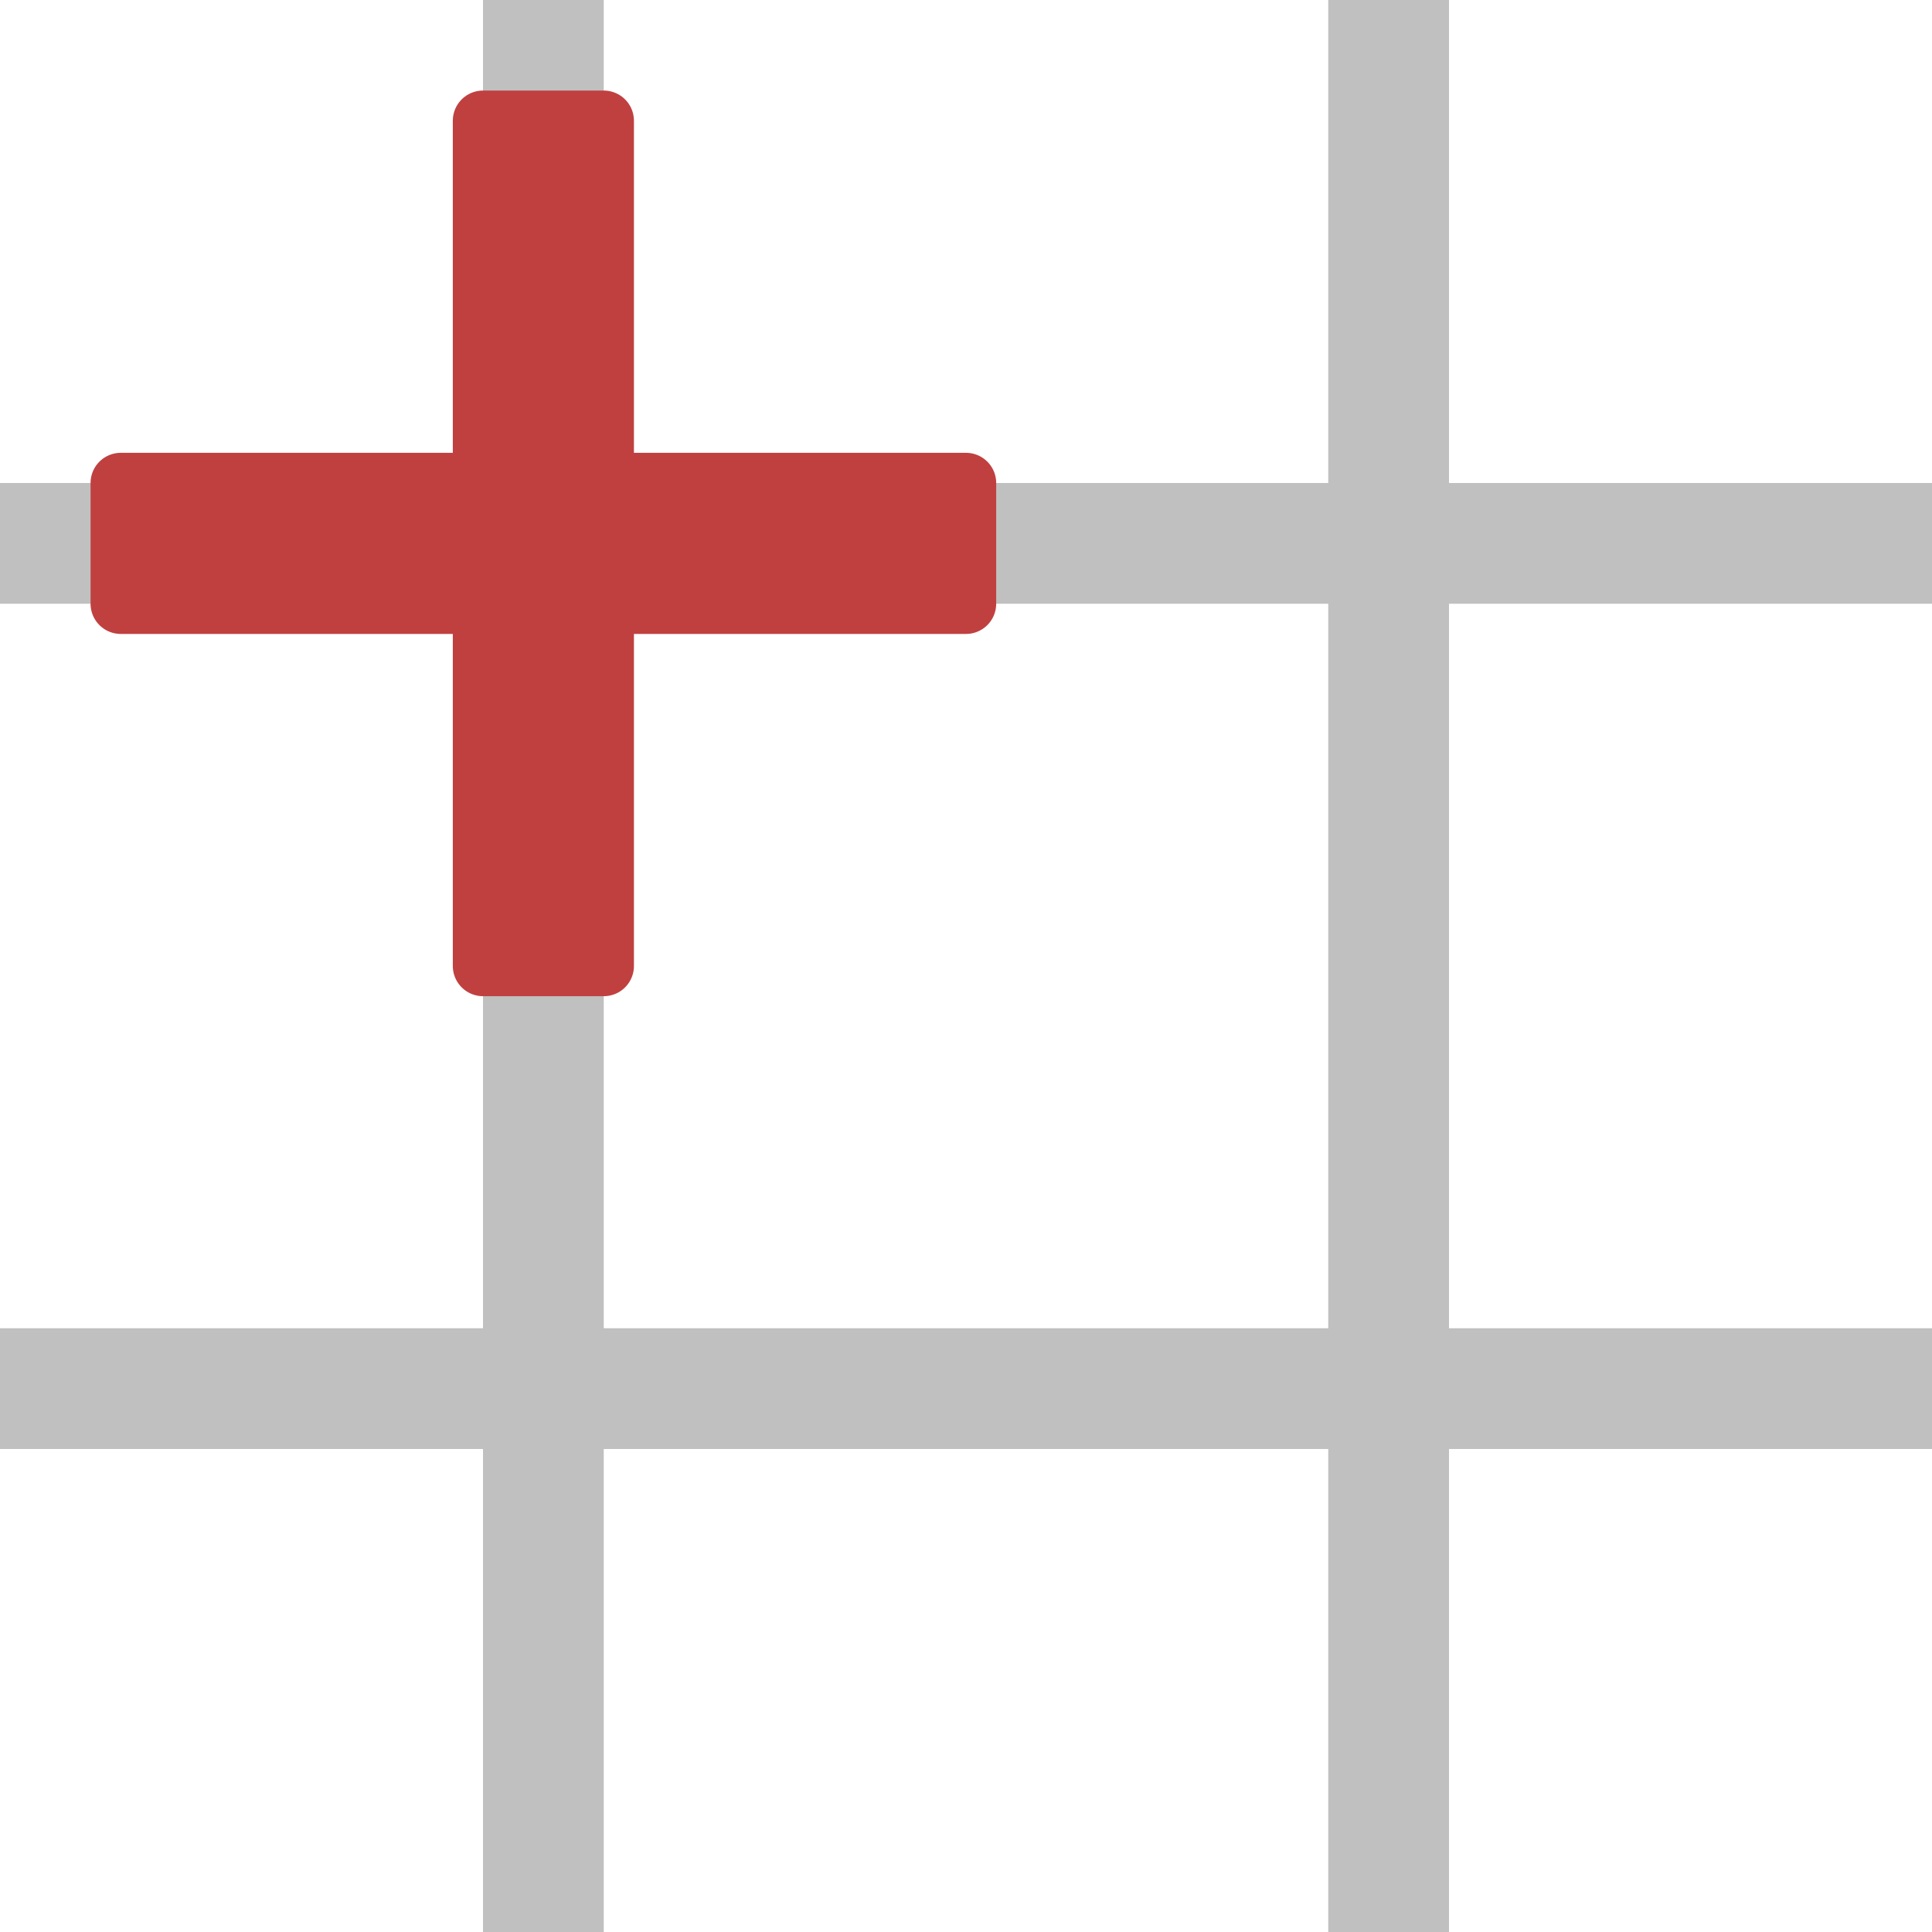 <?xml version="1.0" encoding="UTF-8"?>
<!-- Created with Inkscape (http://www.inkscape.org/) -->
<svg id="svg3039" width="16" height="16" version="1.1" xmlns="http://www.w3.org/2000/svg" xmlns:cc="http://creativecommons.org/ns#" xmlns:dc="http://purl.org/dc/elements/1.1/" xmlns:rdf="http://www.w3.org/1999/02/22-rdf-syntax-ns#">
 <g id="layer1">
  <rect id="rect3905" y="4" width="16" height="1" fill="#c0c0c0" stroke-width="0"/>
  <rect id="rect3907" y="11" width="16" height="1" fill="#c0c0c0" stroke-width="0"/>
  <rect id="rect3913" transform="rotate(90)" y="-5" width="16" height="1" fill="#c0c0c0" stroke-width="0"/>
  <rect id="rect3915" transform="rotate(90)" y="-12" width="16" height="1" fill="#c0c0c0" stroke-width="0"/>
  <path id="path3921" d="m4 1h1v3h3v1h-3v3h-1v-3h-3v-1h3z" fill="#c04040" stroke="#c04040" stroke-linejoin="round" stroke-width=".5"/>
 </g>
</svg>
